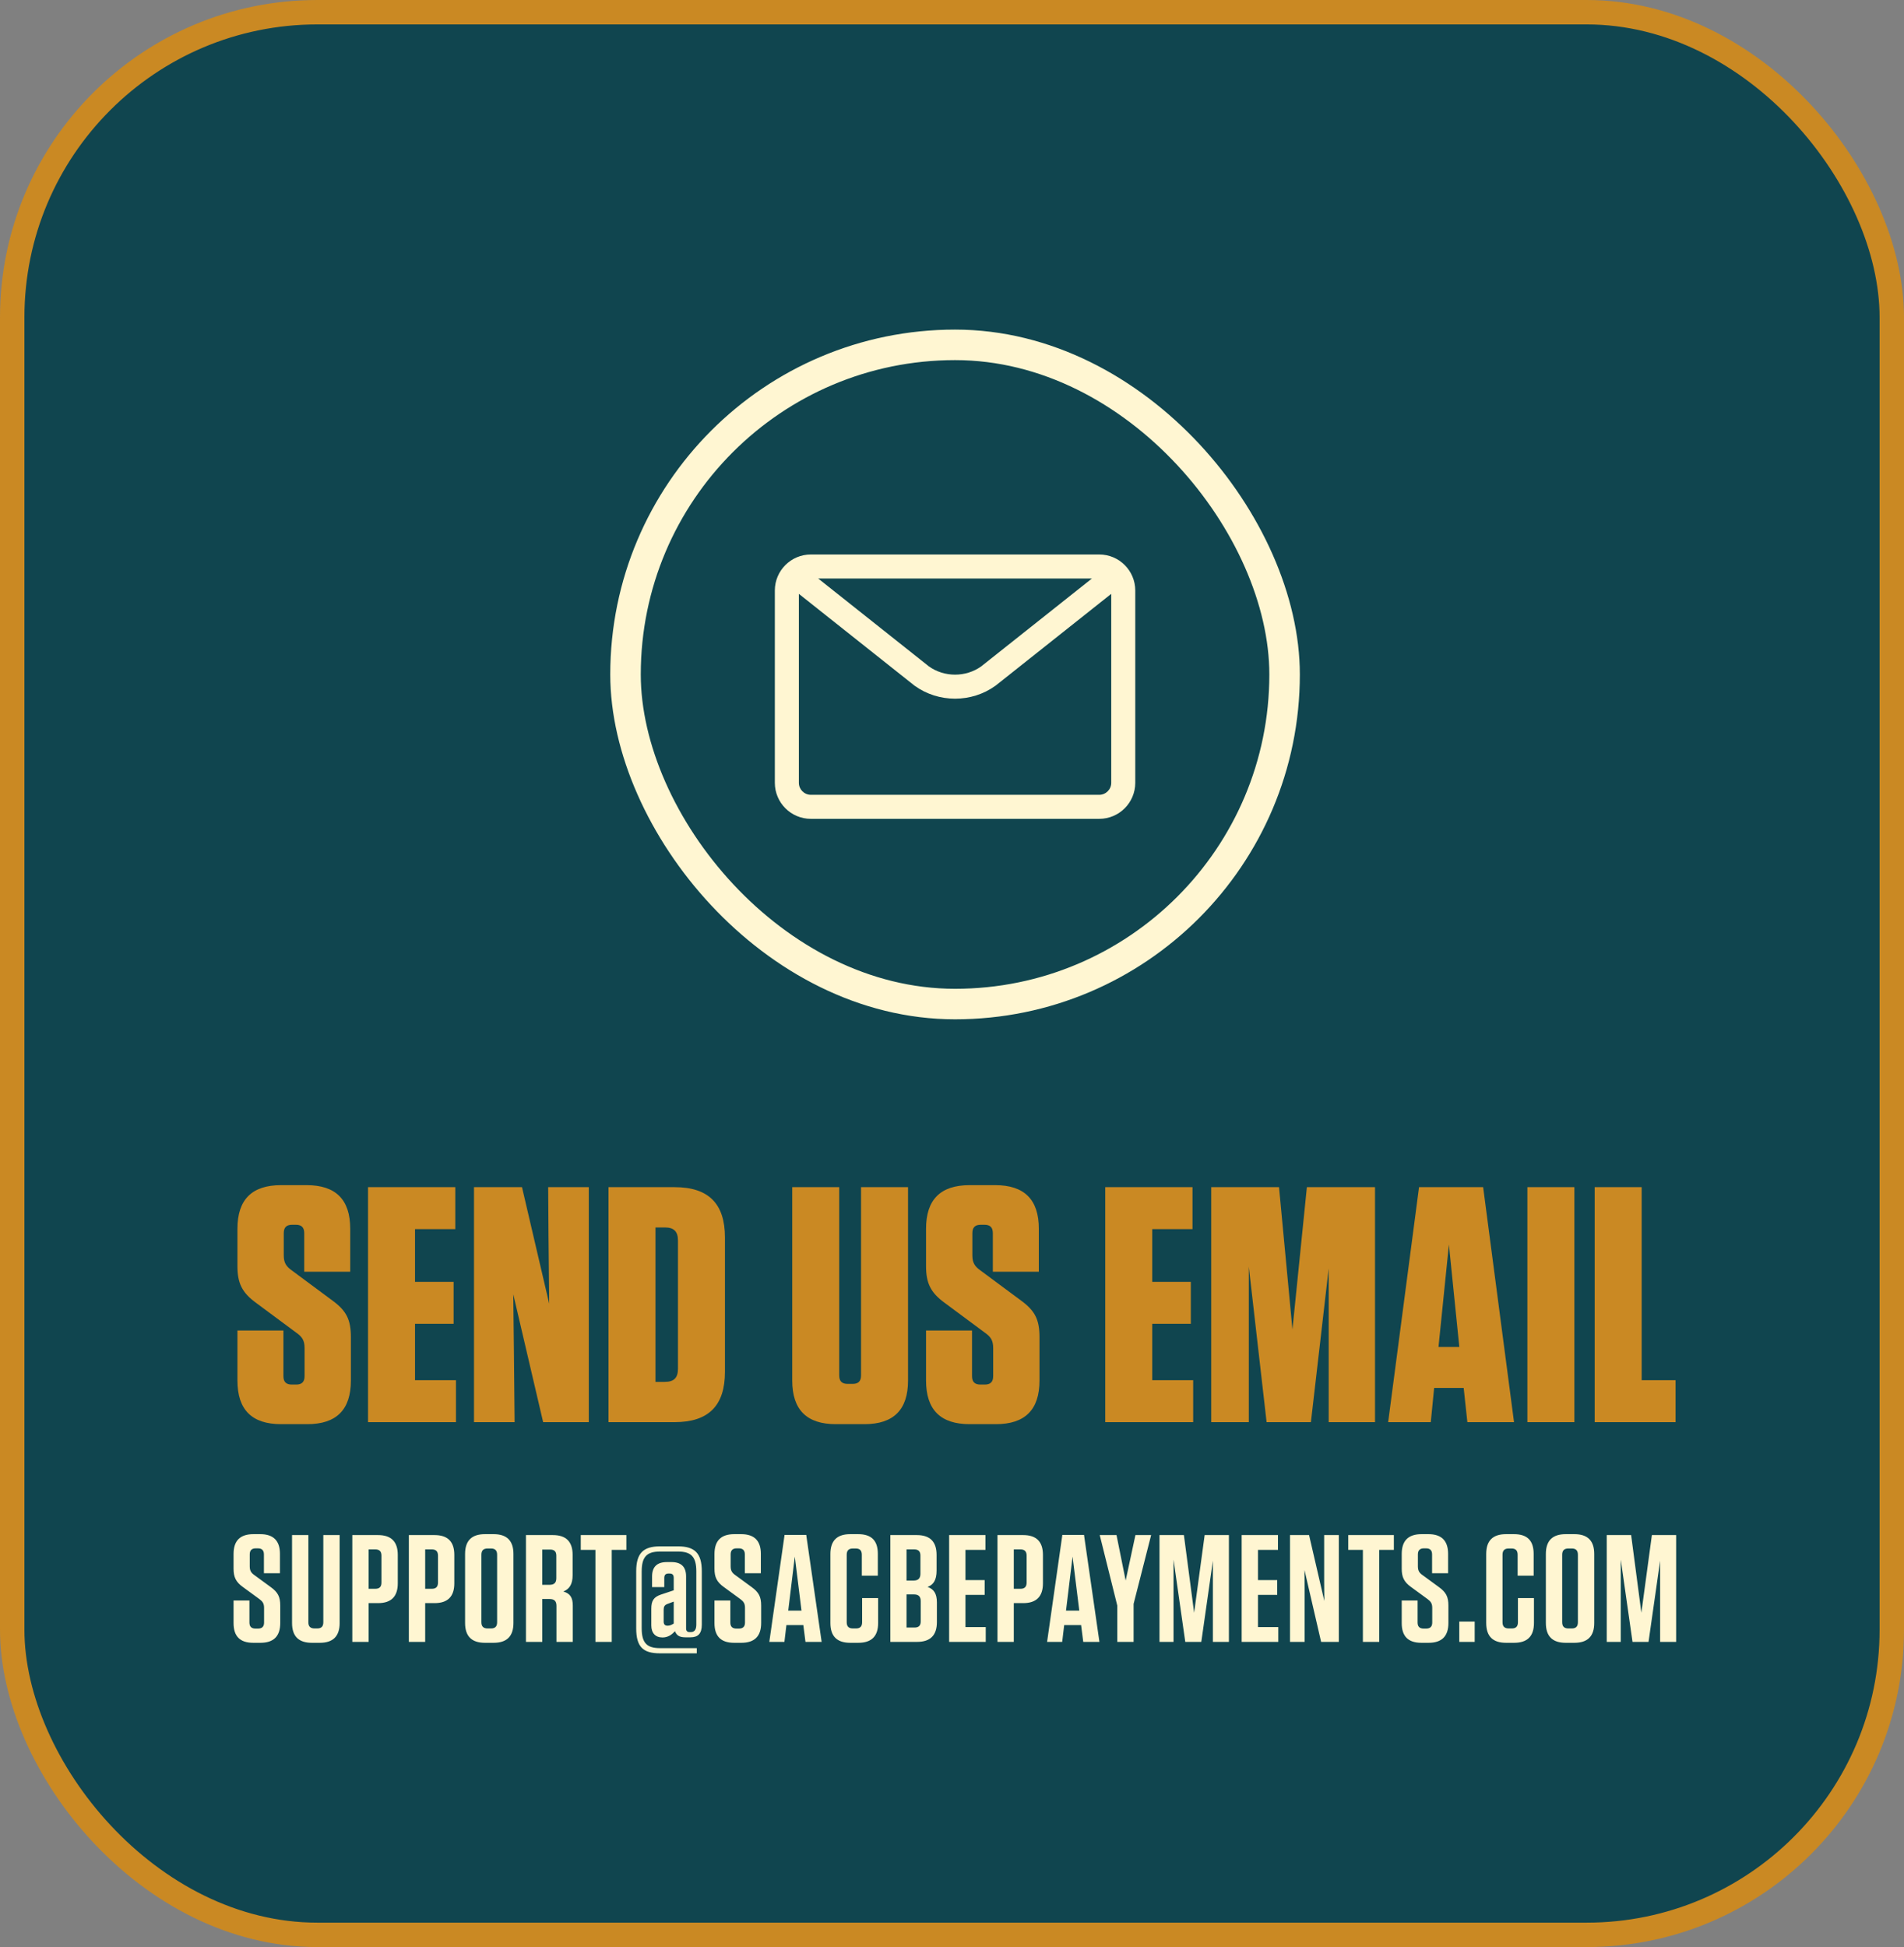 <svg width="312" height="319" viewBox="0 0 312 319" fill="none" xmlns="http://www.w3.org/2000/svg">
<rect x="0" y="0" width="312" height="319" fill="#808080" stroke="none"/>
<rect x="2" y="2" width="308" height="315" rx="50" fill="#10454F" stroke="#CA8923" stroke-width="4"/>
<path d="M54.418 213.035L47.818 208.14C46.883 207.48 46.498 206.875 46.498 205.665V202.035C46.498 201.1 46.938 200.66 47.873 200.66H48.478C49.413 200.66 49.853 201.1 49.853 202.035V208.36H57.388V201.32C57.388 196.535 55.023 194.17 50.238 194.17H46.058C41.273 194.17 38.908 196.535 38.908 201.32V207.425C38.908 210.175 39.623 211.77 41.988 213.475L48.588 218.37C49.523 219.03 49.908 219.635 49.908 220.845V225.465C49.908 226.4 49.468 226.84 48.533 226.84H47.818C46.883 226.84 46.443 226.4 46.443 225.465V217.985H38.908V226.18C38.908 230.965 41.273 233.33 46.058 233.33H50.348C55.133 233.33 57.498 230.965 57.498 226.18V219.085C57.498 216.225 56.783 214.74 54.418 213.035ZM60.307 194.5V233H74.717V226.125H68.007V216.885H74.332V210.01H68.007V201.375H74.607V194.5H60.307ZM96.482 233V194.5H89.827L89.882 202.475L89.992 213.585L85.537 194.5H77.672V233H84.327L84.217 221.835L84.107 212.045L89.002 233H96.482ZM99.71 233H110.545C116.1 233 118.795 230.305 118.795 224.75V202.75C118.795 197.195 116.1 194.5 110.545 194.5H99.71V233ZM107.41 201.1H108.95C110.435 201.1 111.095 201.76 111.095 203.245V224.255C111.095 225.74 110.435 226.4 108.95 226.4H107.41V201.1ZM148.795 194.5H141.095V225.355C141.095 226.29 140.655 226.73 139.72 226.73H138.895C137.96 226.73 137.52 226.29 137.52 225.355V194.5H129.82V226.18C129.82 230.965 132.185 233.33 136.97 233.33H141.645C146.43 233.33 148.795 230.965 148.795 226.18V194.5ZM167.257 213.035L160.657 208.14C159.722 207.48 159.337 206.875 159.337 205.665V202.035C159.337 201.1 159.777 200.66 160.712 200.66H161.317C162.252 200.66 162.692 201.1 162.692 202.035V208.36H170.227V201.32C170.227 196.535 167.862 194.17 163.077 194.17H158.897C154.112 194.17 151.747 196.535 151.747 201.32V207.425C151.747 210.175 152.462 211.77 154.827 213.475L161.427 218.37C162.362 219.03 162.747 219.635 162.747 220.845V225.465C162.747 226.4 162.307 226.84 161.372 226.84H160.657C159.722 226.84 159.282 226.4 159.282 225.465V217.985H151.747V226.18C151.747 230.965 154.112 233.33 158.897 233.33H163.187C167.972 233.33 170.337 230.965 170.337 226.18V219.085C170.337 216.225 169.622 214.74 167.257 213.035ZM181.111 194.5V233H195.521V226.125H188.811V216.885H195.136V210.01H188.811V201.375H195.411V194.5H181.111ZM207.552 233H214.812L217.727 207.81V233H225.317V194.5H214.152L211.787 217.82L209.587 194.5H198.477V233H204.637V207.535L207.552 233ZM248.096 233L243.036 194.5H232.531L227.471 233H234.456L235.006 227.39H239.846L240.451 233H248.096ZM237.426 203.905L239.131 220.68H235.721L237.426 203.905ZM257.988 194.5H250.288V233H257.988V194.5ZM261.314 194.5V233H274.569V226.125H269.014V194.5H261.314Z" fill="#CA8923"/>
<path d="M44.373 260.025L41.673 258.05C41.173 257.7 40.923 257.35 40.923 256.625V254.675C40.923 254 41.248 253.675 41.923 253.675H42.248C42.923 253.675 43.248 254 43.248 254.675V257.75H45.873V254.575C45.873 252.425 44.798 251.35 42.648 251.35H41.523C39.348 251.35 38.273 252.425 38.273 254.6V257C38.273 258.35 38.623 259.175 39.823 260.025L42.523 262C43.023 262.375 43.273 262.7 43.273 263.425V265.825C43.273 266.5 42.948 266.825 42.248 266.825H41.898C41.198 266.825 40.873 266.5 40.873 265.825V262.225H38.273V265.925C38.273 268.075 39.323 269.15 41.498 269.15H42.673C44.848 269.15 45.923 268.075 45.923 265.9V263.05C45.923 261.625 45.548 260.875 44.373 260.025ZM55.657 251.5H52.981V265.775C52.981 266.475 52.657 266.8 51.981 266.8H51.556C50.856 266.8 50.532 266.475 50.532 265.775V251.5H47.856V265.9C47.856 268.075 48.931 269.15 51.106 269.15H52.407C54.581 269.15 55.657 268.075 55.657 265.9V251.5ZM60.407 262.65H61.932C64.107 262.65 65.182 261.575 65.182 259.4V254.75C65.182 252.575 64.107 251.5 61.932 251.5H57.732V269H60.407V262.65ZM62.507 254.875V259.275C62.507 259.975 62.182 260.3 61.507 260.3H60.407V253.85H61.507C62.182 253.85 62.507 254.175 62.507 254.875ZM69.672 262.65H71.197C73.372 262.65 74.447 261.575 74.447 259.4V254.75C74.447 252.575 73.372 251.5 71.197 251.5H66.997V269H69.672V262.65ZM71.772 254.875V259.275C71.772 259.975 71.447 260.3 70.772 260.3H69.672V253.85H70.772C71.447 253.85 71.772 254.175 71.772 254.875ZM84.136 265.9V254.6C84.136 252.425 83.061 251.35 80.886 251.35H79.461C77.286 251.35 76.211 252.425 76.211 254.6V265.9C76.211 268.075 77.286 269.15 79.461 269.15H80.886C83.061 269.15 84.136 268.075 84.136 265.9ZM81.461 254.725V265.775C81.461 266.475 81.136 266.8 80.461 266.8H79.911C79.211 266.8 78.886 266.475 78.886 265.775V254.725C78.886 254.025 79.211 253.7 79.911 253.7H80.461C81.136 253.7 81.461 254.025 81.461 254.725ZM92.31 260.75C93.285 260.35 93.835 259.6 93.835 258.05V254.75C93.835 252.575 92.76 251.5 90.585 251.5H86.185V269H88.86V261.975H90.06C90.835 261.975 91.185 262.325 91.185 263.1V269H93.86V263.05C93.86 261.725 93.41 261.05 92.31 260.75ZM91.16 254.875V258.575C91.16 259.3 90.81 259.65 90.06 259.65H88.86V253.875H90.16C90.835 253.875 91.16 254.2 91.16 254.875ZM100.243 269V253.925H102.643V251.5H95.168V253.925H97.569V269H100.243ZM113.152 268.25C114.402 268.25 115.002 267.625 115.002 266.175V257.45C115.002 254.45 113.827 253.35 111.102 253.35H108.152C105.427 253.35 104.252 254.45 104.252 257.45V266.775C104.252 269.825 105.377 270.875 108.152 270.875H114.177V270.025H108.152C106.027 270.025 105.152 269.2 105.152 266.775V257.45C105.152 255.025 106.027 254.2 108.152 254.2H111.102C113.227 254.2 114.102 255.025 114.102 257.45V266.15C114.102 267 113.802 267.4 113.177 267.4H113.027C112.627 267.4 112.427 267.225 112.427 266.775V258.275C112.427 256.7 111.627 255.925 110.027 255.925H109.277C107.677 255.925 106.852 256.7 106.852 258.275V260.025H108.852V258.525C108.852 258.025 109.077 257.8 109.577 257.8H109.702C110.202 257.8 110.402 258.025 110.402 258.525V260.55L108.302 261.25C107.127 261.65 106.727 262.25 106.727 263.575V266.3C106.727 267.55 107.402 268.275 108.552 268.275C109.327 268.275 109.977 267.95 110.602 267.25C110.877 267.95 111.352 268.25 112.302 268.25H113.152ZM109.402 266.35C108.952 266.35 108.752 266.125 108.752 265.675V263.725C108.752 263.225 108.902 262.975 109.327 262.8L110.402 262.4V266C110.027 266.225 109.752 266.35 109.402 266.35ZM123.178 260.025L120.478 258.05C119.978 257.7 119.728 257.35 119.728 256.625V254.675C119.728 254 120.053 253.675 120.728 253.675H121.053C121.728 253.675 122.053 254 122.053 254.675V257.75H124.678V254.575C124.678 252.425 123.603 251.35 121.453 251.35H120.328C118.153 251.35 117.078 252.425 117.078 254.6V257C117.078 258.35 117.428 259.175 118.628 260.025L121.328 262C121.828 262.375 122.078 262.7 122.078 263.425V265.825C122.078 266.5 121.753 266.825 121.053 266.825H120.703C120.003 266.825 119.678 266.5 119.678 265.825V262.225H117.078V265.925C117.078 268.075 118.128 269.15 120.303 269.15H121.478C123.653 269.15 124.728 268.075 124.728 265.9V263.05C124.728 261.625 124.353 260.875 123.178 260.025ZM132.114 251.475H128.564L126.064 269H128.539L128.864 266.25H131.639L131.989 269H134.639L132.114 251.475ZM130.239 255.025L131.339 263.875H129.164L130.239 255.025ZM141.272 261.825V265.775C141.272 266.475 140.947 266.8 140.272 266.8H139.772C139.072 266.8 138.747 266.475 138.747 265.775V254.725C138.747 254.025 139.072 253.7 139.772 253.7H140.222C140.897 253.7 141.222 254.025 141.222 254.725V258.15H143.847V254.575C143.847 252.4 142.797 251.35 140.622 251.35H139.322C137.147 251.35 136.072 252.425 136.072 254.6V265.9C136.072 268.075 137.147 269.15 139.322 269.15H140.647C142.822 269.15 143.897 268.075 143.897 265.9V261.825H141.272ZM151.999 260C152.949 259.65 153.474 258.875 153.474 257.325V254.75C153.474 252.575 152.399 251.5 150.224 251.5H145.899V269H150.274C152.449 269 153.524 267.925 153.524 265.75V262.525C153.524 261.1 153.024 260.35 151.999 260ZM150.824 254.85V257.85C150.824 258.575 150.474 258.95 149.724 258.95H148.549V253.85H149.824C150.499 253.85 150.824 254.175 150.824 254.85ZM148.549 261.225H149.774C150.524 261.225 150.874 261.575 150.874 262.325V265.65C150.874 266.325 150.549 266.65 149.874 266.65H148.549V261.225ZM155.53 251.5V269H161.53V266.575H158.205V261.3H161.355V258.875H158.205V253.925H161.48V251.5H155.53ZM166.127 262.65H167.652C169.827 262.65 170.902 261.575 170.902 259.4V254.75C170.902 252.575 169.827 251.5 167.652 251.5H163.452V269H166.127V262.65ZM168.227 254.875V259.275C168.227 259.975 167.902 260.3 167.227 260.3H166.127V253.85H167.227C167.902 253.85 168.227 254.175 168.227 254.875ZM177.632 251.475H174.082L171.582 269H174.057L174.382 266.25H177.157L177.507 269H180.157L177.632 251.475ZM175.757 255.025L176.857 263.875H174.682L175.757 255.025ZM188.633 251.5H186.058L184.458 258.95L182.958 251.5H180.208L183.083 263.05V269H185.758V262.775L188.633 251.5ZM197.401 251.5L195.676 264.225L194.001 251.5H190.001V269H192.301V255.525L194.226 269H196.851L198.751 255.7V269H201.376V251.5H197.401ZM203.465 251.5V269H209.465V266.575H206.14V261.3H209.29V258.875H206.14V253.925H209.415V251.5H203.465ZM219.386 269V251.5H216.986V259.375L217.011 262.3L214.511 251.5H211.386V269H213.786V260.3L213.761 257.225L216.486 269H219.386ZM226.006 269V253.925H228.406V251.5H220.931V253.925H223.331V269H226.006ZM235.794 260.025L233.094 258.05C232.594 257.7 232.344 257.35 232.344 256.625V254.675C232.344 254 232.669 253.675 233.344 253.675H233.669C234.344 253.675 234.669 254 234.669 254.675V257.75H237.294V254.575C237.294 252.425 236.219 251.35 234.069 251.35H232.944C230.769 251.35 229.694 252.425 229.694 254.6V257C229.694 258.35 230.044 259.175 231.244 260.025L233.944 262C234.444 262.375 234.694 262.7 234.694 263.425V265.825C234.694 266.5 234.369 266.825 233.669 266.825H233.319C232.619 266.825 232.294 266.5 232.294 265.825V262.225H229.694V265.925C229.694 268.075 230.744 269.15 232.919 269.15H234.094C236.269 269.15 237.344 268.075 237.344 265.9V263.05C237.344 261.625 236.969 260.875 235.794 260.025ZM241.652 265.675H239.127V269H241.652V265.675ZM248.737 261.825V265.775C248.737 266.475 248.412 266.8 247.737 266.8H247.237C246.537 266.8 246.212 266.475 246.212 265.775V254.725C246.212 254.025 246.537 253.7 247.237 253.7H247.687C248.362 253.7 248.687 254.025 248.687 254.725V258.15H251.312V254.575C251.312 252.4 250.262 251.35 248.087 251.35H246.787C244.612 251.35 243.537 252.425 243.537 254.6V265.9C243.537 268.075 244.612 269.15 246.787 269.15H248.112C250.287 269.15 251.362 268.075 251.362 265.9V261.825H248.737ZM261.239 265.9V254.6C261.239 252.425 260.164 251.35 257.989 251.35H256.564C254.389 251.35 253.314 252.425 253.314 254.6V265.9C253.314 268.075 254.389 269.15 256.564 269.15H257.989C260.164 269.15 261.239 268.075 261.239 265.9ZM258.564 254.725V265.775C258.564 266.475 258.239 266.8 257.564 266.8H257.014C256.314 266.8 255.989 266.475 255.989 265.775V254.725C255.989 254.025 256.314 253.7 257.014 253.7H257.564C258.239 253.7 258.564 254.025 258.564 254.725ZM270.688 251.5L268.963 264.225L267.288 251.5H263.288V269H265.588V255.525L267.513 269H270.138L272.038 255.7V269H274.663V251.5H270.688Z" fill="#FFF6D2"/>
<rect x="102.5" y="56.5" width="108" height="108" rx="54" stroke="#FFF6D2" stroke-width="5"/>
<path fill-rule="evenodd" clip-rule="evenodd" d="M132.875 90.844C129.613 90.844 126.969 93.488 126.969 96.75V128.25C126.969 131.512 129.613 134.156 132.875 134.156H180.125C183.387 134.156 186.031 131.512 186.031 128.25V96.75C186.031 93.488 183.387 90.844 180.125 90.844H132.875ZM130.906 97.295V128.25C130.906 129.337 131.788 130.219 132.875 130.219H180.125C181.212 130.219 182.094 129.337 182.094 128.25V97.295L163.195 112.293C163.172 112.311 163.149 112.329 163.125 112.346C159.211 115.176 153.789 115.176 149.875 112.346C149.851 112.329 149.828 112.311 149.805 112.293L130.906 97.295ZM178.927 94.781H134.073L152.216 109.18C154.74 110.982 158.261 110.982 160.784 109.18L178.927 94.781Z" fill="#FFF6D2"/>
</svg>
